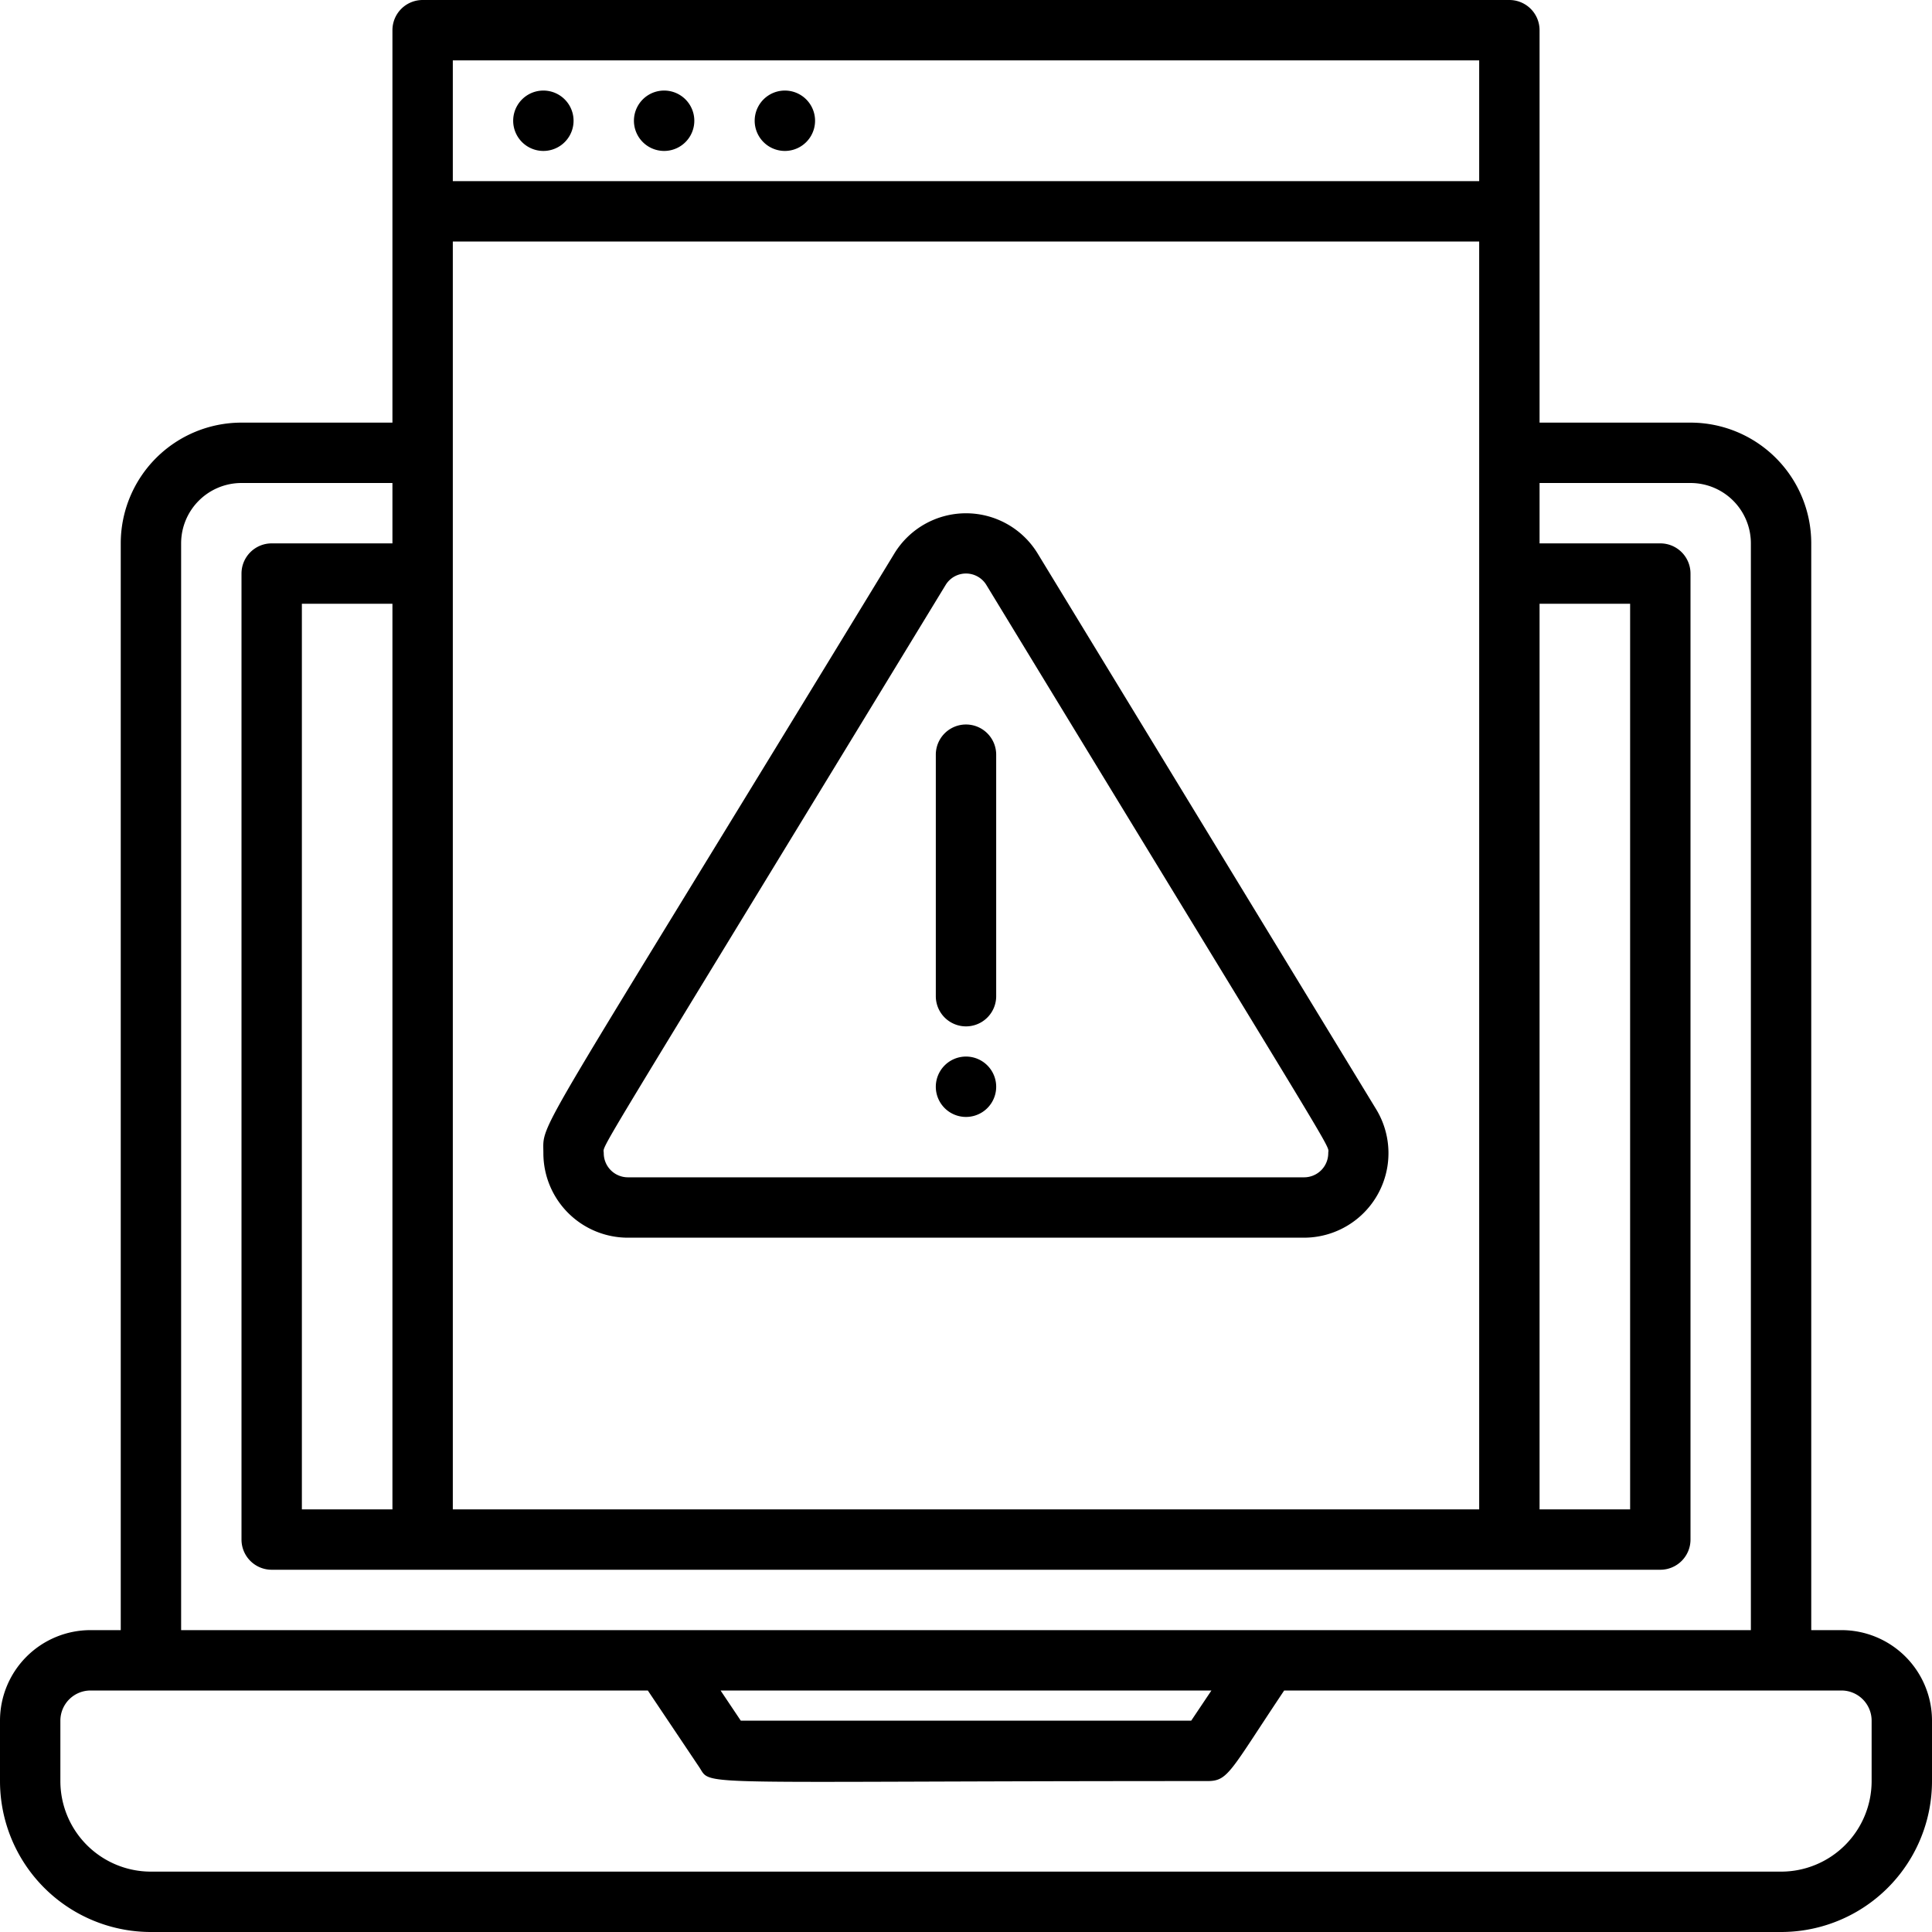 <svg xmlns="http://www.w3.org/2000/svg" viewBox="0 0 64 64"><title>Warning</title><g id="Warning"><path d="M61,54H60V18a4,4,0,0,0-4-4H51V1a1,1,0,0,0-1-1H14a1,1,0,0,0-1,1V14H8a4,4,0,0,0-4,4V54H3a3,3,0,0,0-3,3v2a5,5,0,0,0,5,5H59a5,5,0,0,0,5-5V57A3,3,0,0,0,61,54ZM10,50V20h3V50ZM15,8H49V50H15ZM51,20h3V50H51ZM15,2H49V6H15ZM6,18a2,2,0,0,1,2-2h5v2H9a1,1,0,0,0-1,1V51a1,1,0,0,0,1,1H55a1,1,0,0,0,1-1V19a1,1,0,0,0-1-1H51V16h5a2,2,0,0,1,2,2V54H6ZM40.13,56l-.67,1H24.54l-.67-1ZM62,59a3,3,0,0,1-3,3H5a3,3,0,0,1-3-3V57a1,1,0,0,1,1-1H21.46l1.71,2.55c.42.64-.45.45,16.83.45.69,0,.74-.31,2.54-3H61a1,1,0,0,1,1,1Z"/><path d="M18,3a1,1,0,0,0,0,2A1,1,0,0,0,18,3Z"/><path d="M22,3a1,1,0,0,0,0,2A1,1,0,0,0,22,3Z"/><path d="M26,3a1,1,0,0,0,0,2A1,1,0,0,0,26,3Z"/><path d="M34.37,18.33a2.78,2.78,0,0,0-4.74,0C17.48,38.27,18,37.09,18,38.2A2.8,2.8,0,0,0,20.8,41H43.2a2.8,2.8,0,0,0,2.39-4.25ZM43.2,39H20.8a.8.8,0,0,1-.8-.8c0-.33-.65.84,11.33-18.83a.79.79,0,0,1,1.34,0C44.65,39.05,44,37.87,44,38.2A.8.8,0,0,1,43.2,39Z"/><path d="M31,25v8a1,1,0,0,0,2,0V25A1,1,0,0,0,31,25Z"/><path d="M32,35a1,1,0,0,0,0,2A1,1,0,0,0,32,35Z"/></g></svg>